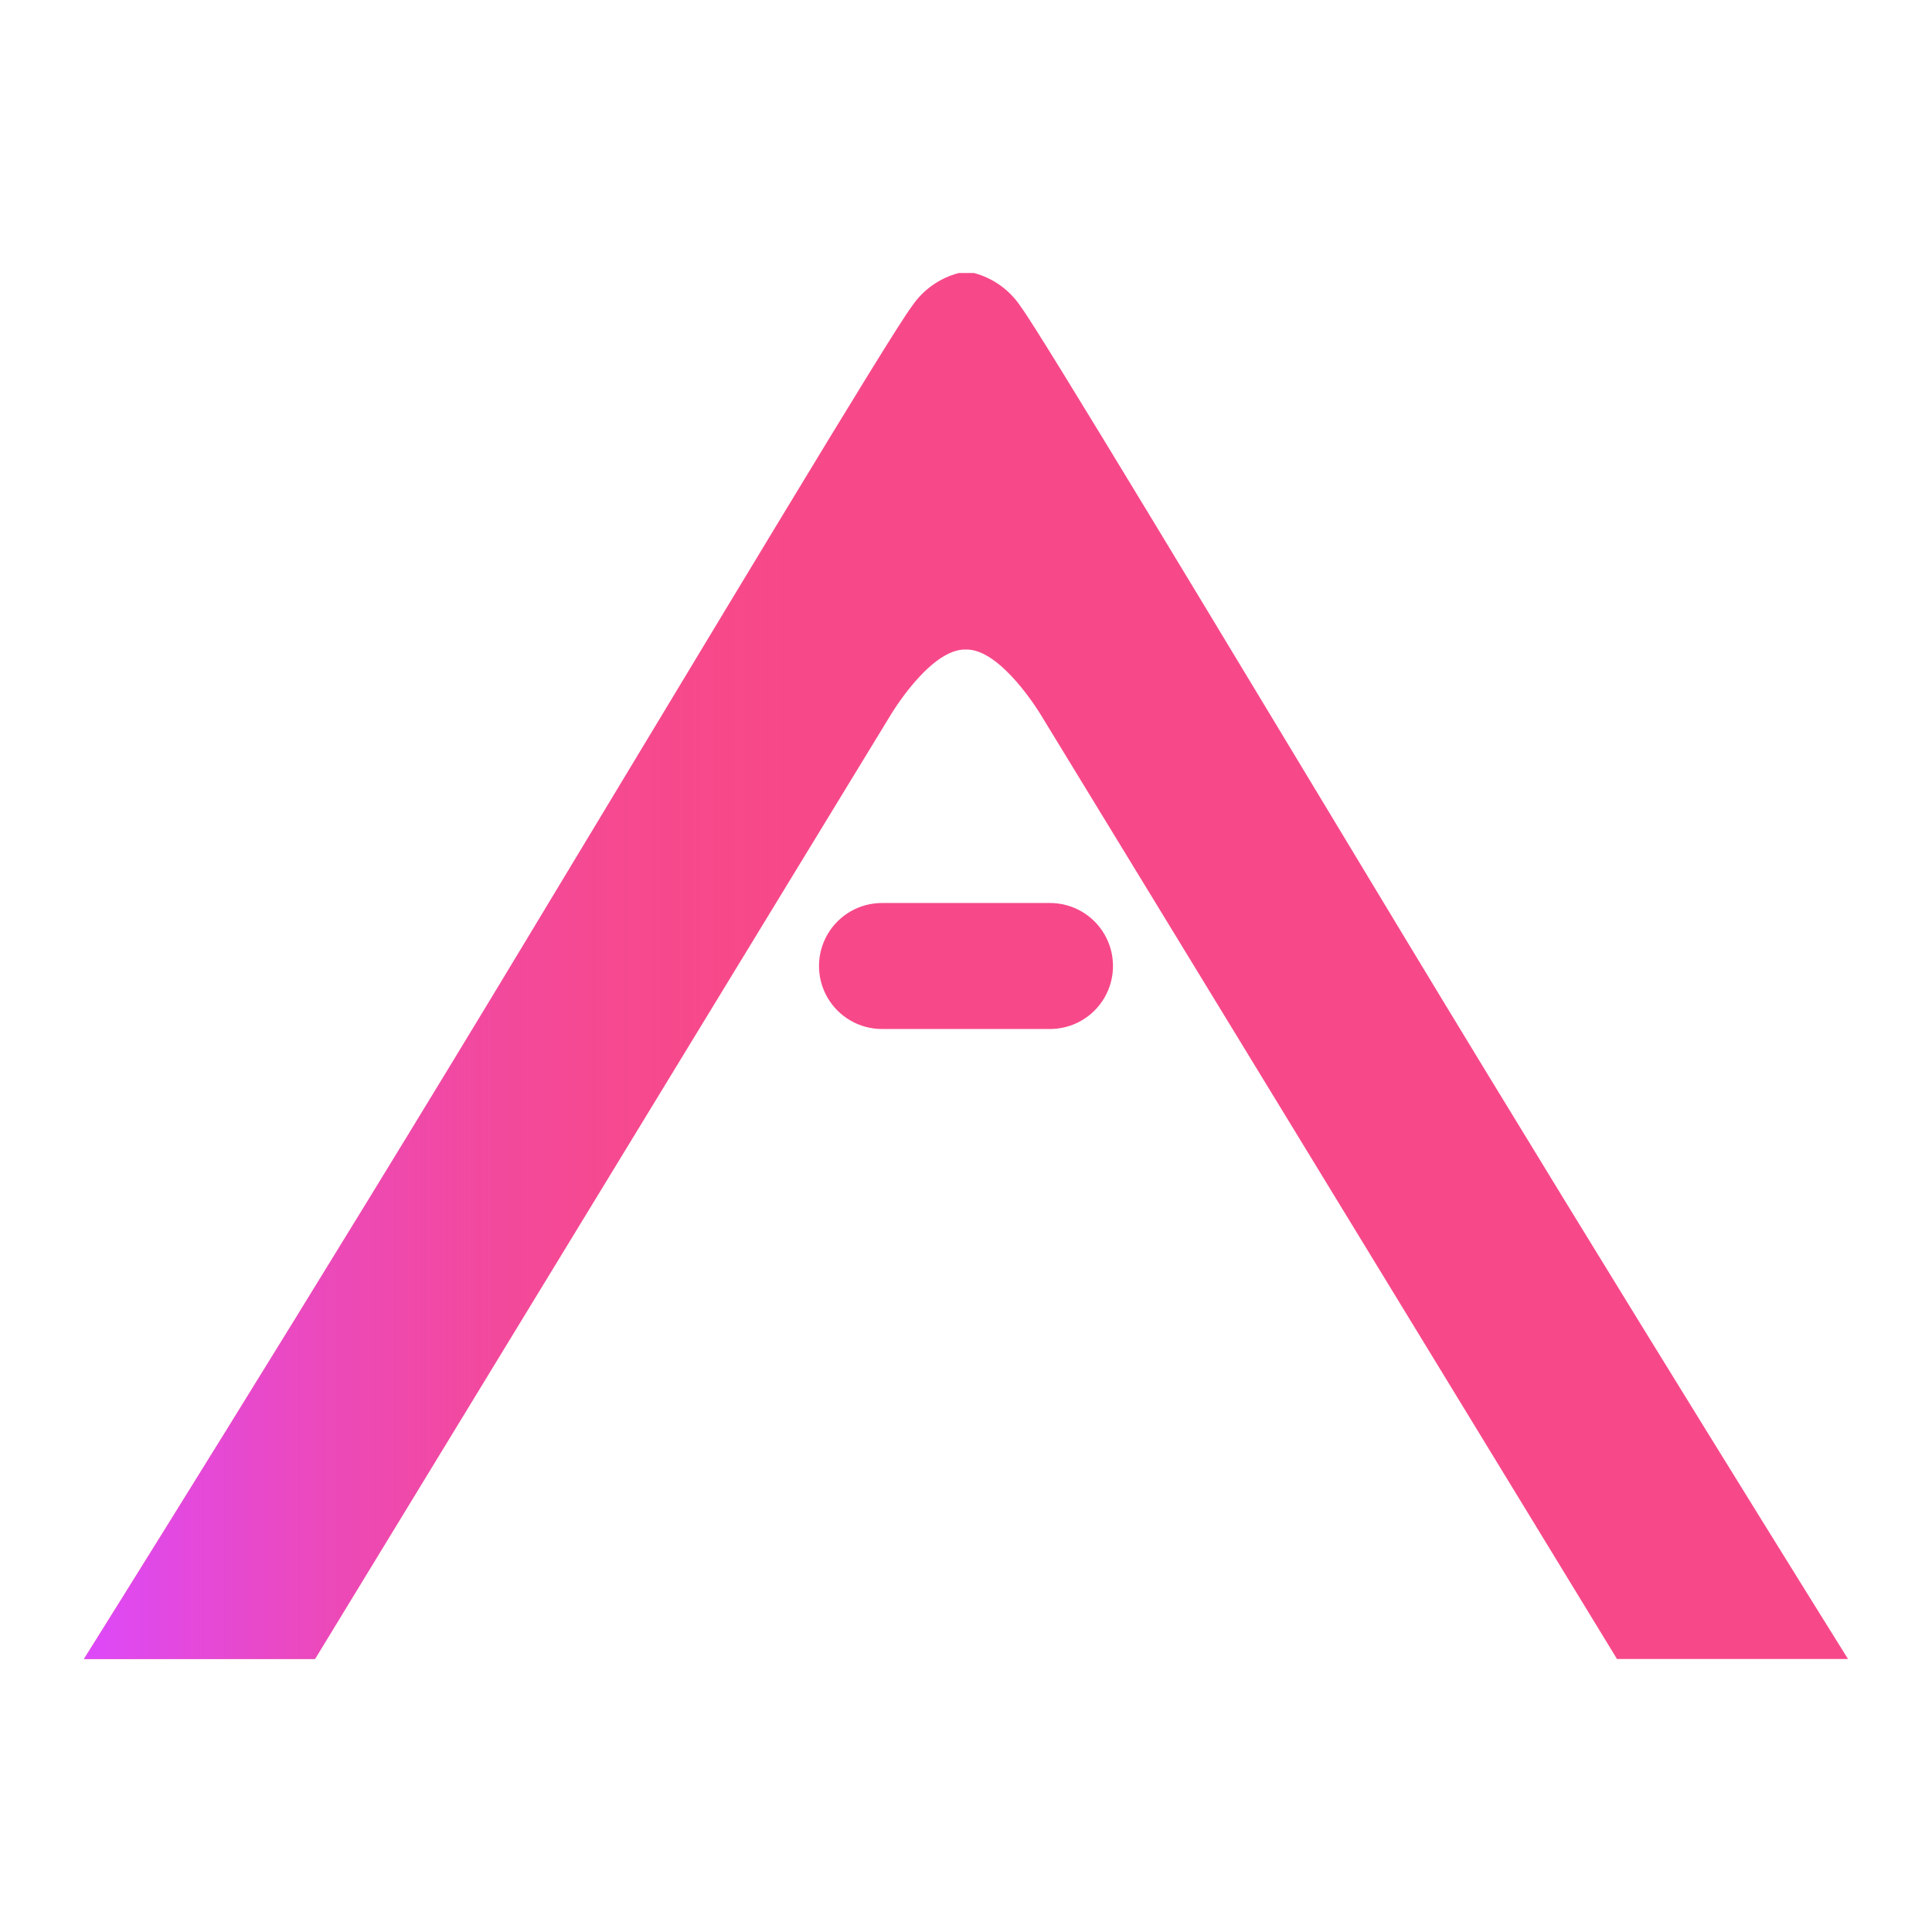 <svg xmlns="http://www.w3.org/2000/svg" viewBox="-4 -13 92 92" fill="black">
    <defs>
        <linearGradient id="arkane-gradient" x1="0%" y1="0%" x2="100%" y2="0%">
            <stop offset="0" stop-color="#dd49f8"/>
            <stop offset=".4" stop-color="#f74989" stop-opacity="0"/>
            <stop offset=".4" stop-opacity="0"/>
            <stop offset="1" stop-opacity="0"/>
        </linearGradient>

        <style>

            .text {
            font-size: 29px;
            stroke: #000;
            stroke-miterlimit: 10;
            stroke-width: 0.25px;
            font-family: HelveticaNeue-Thin, Helvetica Neue;
            letter-spacing: 0.04em;
            }

            .text--small {
            font-size: 25px;
            letter-spacing: 0.04em;
            }

            .path-a {
            clip-path: url(#clip-path-a);
            }

            .path-dash {
            clip-path: url(#clip-path-dash);
            }
        </style>
        <clipPath id="clip-path-a" transform="translate(-1 0)">
            <path fill="none"
                  d="M63.91,31.68C55.09,17.07,46.59,2.93,45.62,1.62A3.86,3.86,0,0,0,43.38,0S43.16,0,43,0H43c-.12,0-.34,0-.34,0a3.86,3.86,0,0,0-2.24,1.59c-1,1.31-9.47,15.45-18.29,30.06C12,48.46,1,66,1,66H12L39.41,21.05s1.88-3.17,3.58-3.12h0c1.69-.05,3.58,3.12,3.58,3.12L74,66H85S74.05,48.46,63.91,31.68Z"/>
        </clipPath>
        <clipPath id="clip-path-dash" transform="translate(-1 0)">
            <path fill="none" d="M47,30H39a3,3,0,0,0,0,6h8a3,3,0,0,0,0-6Z"/>
        </clipPath>
    </defs>
    <title>Arkane logo</title>
    <g id="logos">
        <g id="color">
            <g>
                <g class="path-a">
                    <polygon fill="#f74989" points="0,0 0,66 84,66 84,0"/>
                    <polygon fill="url(#arkane-gradient)" points="0,0 0,66 84,66 84,0"/>
                </g>
                <g class="path-dash">
                    <polygon fill="#f74989" points="0,0 0,66 84,66 84,0"/>
                    <polygon fill="url(#arkane-gradient)" points="0,0 0,66 84,66 84,0"/>
                </g>
            </g>
        </g>
    </g>
</svg>

